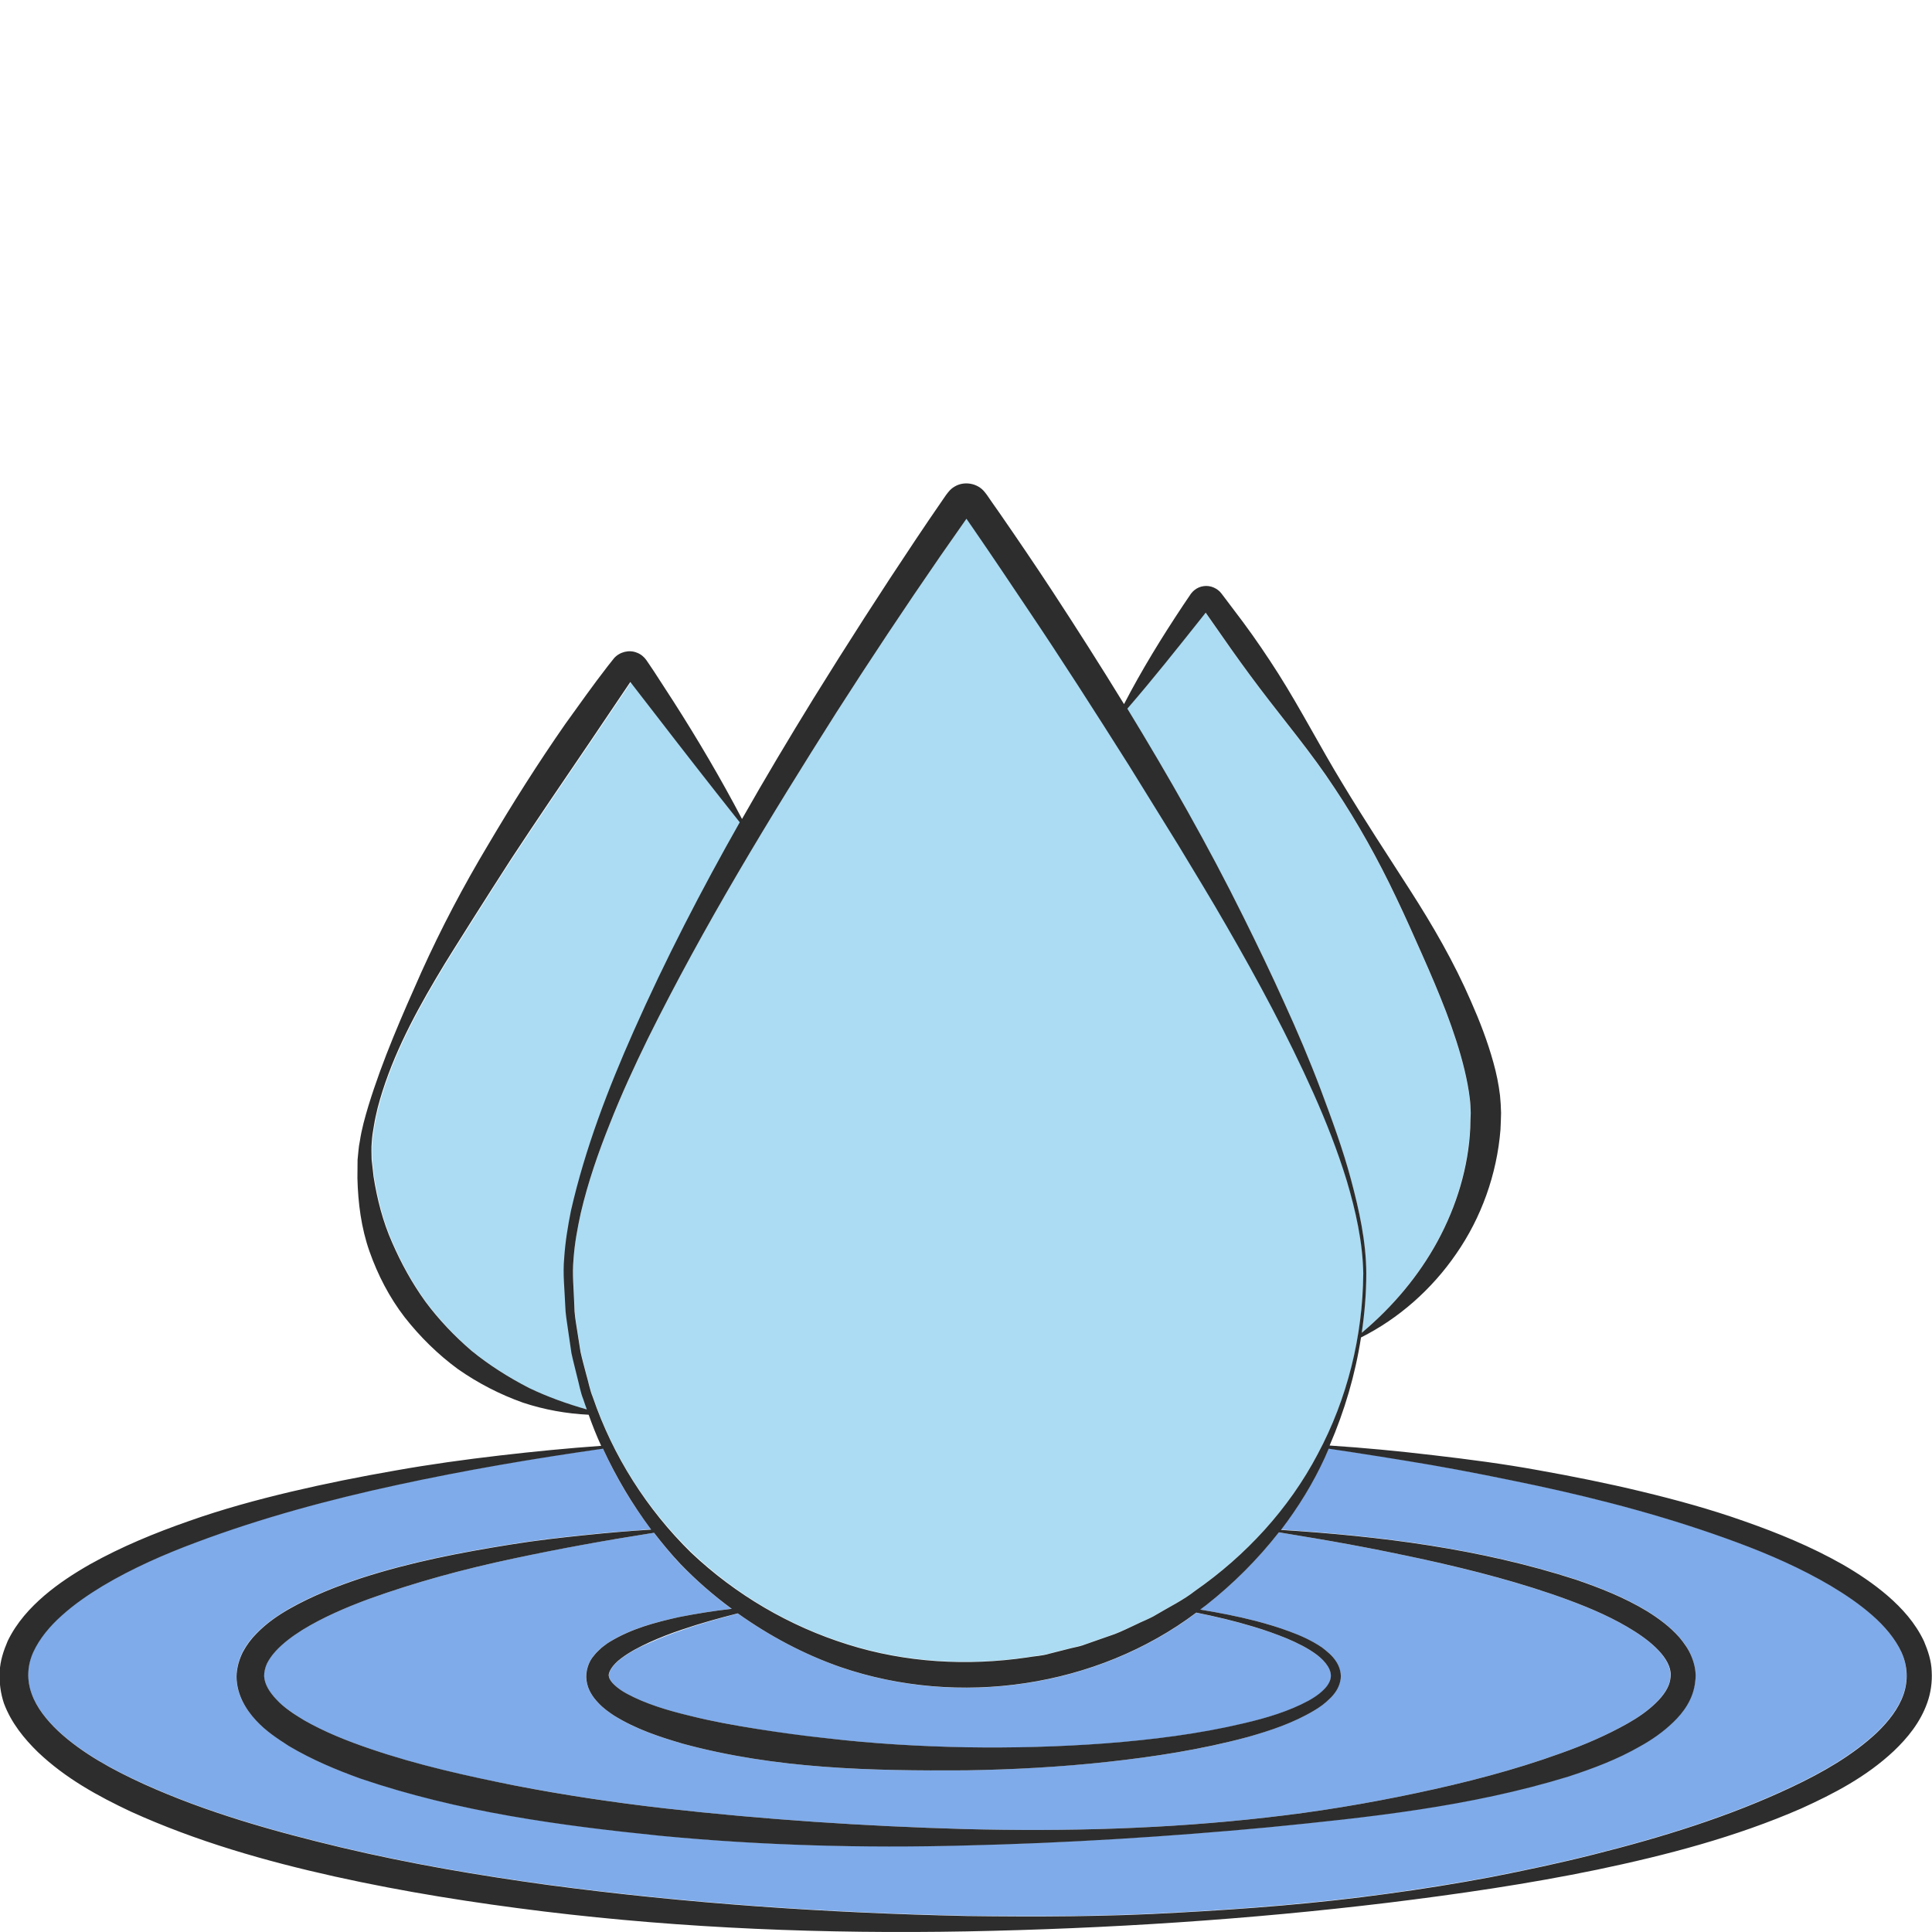 <?xml version="1.0" encoding="utf-8"?>
<!-- Generator: Adobe Illustrator 24.1.2, SVG Export Plug-In . SVG Version: 6.00 Build 0)  -->
<svg version="1.1" id="Layer_1" xmlns="http://www.w3.org/2000/svg" xmlns:xlink="http://www.w3.org/1999/xlink" x="0px" y="0px"
	 viewBox="0 0 128 128" style="enable-background:new 0 0 128 128;" xml:space="preserve">
<style type="text/css">
	.st0{fill:#ABDCF3;}
	.st1{fill:#7FABEA;}
	.st2{fill:#2D2D2D;}
</style>
<g>
	<path class="st0" d="M38.27,91.21c-0.12-0.51-0.27-1.02-0.37-1.54l-0.23-1.57c-0.07-0.52-0.18-1.04-0.18-1.57
		c-0.04-1.06-0.17-2.1-0.07-3.17c0.07-1.06,0.24-2.11,0.45-3.14c0.93-4.12,2.44-8.06,4.15-11.88c2.1-4.74,4.48-9.34,7.03-13.84
		c-1.9-2.39-3.76-4.79-5.62-7.19l-1.44-1.86l-0.19-0.25l-0.01,0.02l-2.63,3.9c-1.76,2.59-3.53,5.18-5.25,7.8
		c-0.86,1.31-1.69,2.64-2.53,3.96c-0.83,1.33-1.69,2.64-2.48,4c-1.59,2.69-3.05,5.52-3.84,8.54c-0.1,0.38-0.18,0.76-0.24,1.14
		c-0.07,0.38-0.13,0.76-0.15,1.14c-0.05,0.38-0.01,0.76-0.01,1.13l0.13,1.15c0.24,1.51,0.62,2.99,1.23,4.36
		c0.6,1.38,1.32,2.69,2.2,3.91c0.9,1.2,1.93,2.29,3.07,3.27c1.17,0.95,2.45,1.76,3.81,2.46c1.23,0.59,2.52,1.05,3.86,1.44
		c-0.08-0.22-0.16-0.43-0.23-0.66C38.49,92.25,38.41,91.72,38.27,91.21z"/>
	<path class="st0" d="M85.07,66.42c0.87,1.91,1.69,3.83,2.43,5.79c0.73,1.96,1.46,3.93,2,5.95c0.55,2.02,1,4.09,1.01,6.2
		c0,1.32-0.11,2.64-0.3,3.94c2.06-1.73,3.78-3.78,5.02-6.06c1.27-2.34,2.04-4.92,2.17-7.53c0-0.33,0.02-0.65,0.03-0.98
		c0-0.3-0.02-0.61-0.06-0.93c-0.07-0.63-0.2-1.27-0.35-1.91c-0.31-1.29-0.74-2.58-1.22-3.85c-0.48-1.27-1.03-2.53-1.59-3.8
		c-0.56-1.26-1.12-2.53-1.72-3.78c-1.19-2.51-2.54-4.94-4.08-7.25c-1.53-2.32-3.32-4.45-4.99-6.66c-0.83-1.11-1.65-2.23-2.43-3.36
		l-1.13-1.61l-0.3,0.38c-1.6,2.01-3.2,4.03-4.9,5.99c2.75,4.49,5.35,9.07,7.69,13.8C83.31,62.62,84.21,64.51,85.07,66.42z"/>
	<path class="st1" d="M3.84,114.66c1.58,1.47,3.59,2.57,5.66,3.51c4.15,1.88,8.61,3.14,13.1,4.21c4.5,1.07,9.07,1.85,13.67,2.48
		c9.2,1.23,18.48,1.86,27.78,2.06c4.65,0.06,9.31,0.05,13.95-0.22c4.65-0.25,9.29-0.62,13.9-1.25c2.3-0.32,4.6-0.68,6.89-1.11
		c2.28-0.45,4.56-0.93,6.81-1.5c4.5-1.13,8.95-2.5,13.09-4.46c2.06-0.97,4.06-2.12,5.65-3.61c0.78-0.75,1.44-1.6,1.76-2.52
		c0.32-0.92,0.28-1.89-0.13-2.8c-0.42-0.91-1.13-1.73-1.95-2.46c-0.82-0.73-1.75-1.36-2.73-1.94c-1.95-1.15-4.06-2.08-6.22-2.88
		c-4.32-1.61-8.82-2.81-13.35-3.78c-2.27-0.48-4.55-0.93-6.85-1.34c-2.28-0.4-4.56-0.75-6.85-1.09c-0.09,0.2-0.17,0.4-0.26,0.6
		c-0.78,1.7-1.76,3.3-2.9,4.78c6.56,0.42,13.15,1.23,19.52,3.29c1.61,0.55,3.22,1.18,4.74,2.1c0.75,0.47,1.5,1.01,2.14,1.74
		c0.32,0.37,0.62,0.79,0.81,1.29c0.2,0.49,0.32,1.08,0.23,1.64c-0.13,1.15-0.78,2.03-1.45,2.68c-0.68,0.66-1.44,1.16-2.2,1.6
		c-1.53,0.88-3.15,1.48-4.77,2.01c-6.53,1.99-13.23,2.7-19.9,3.36c-6.67,0.62-13.36,1.04-20.07,1.2
		c-6.71,0.18-13.43,0.01-20.13-0.64c-6.69-0.68-13.4-1.58-19.9-3.79c-1.62-0.58-3.22-1.24-4.75-2.16c-0.76-0.48-1.52-0.98-2.19-1.71
		c-0.65-0.7-1.28-1.69-1.28-2.89c0.01-0.59,0.18-1.14,0.42-1.63c0.25-0.47,0.56-0.88,0.9-1.22c0.68-0.69,1.43-1.2,2.2-1.65
		c1.54-0.87,3.15-1.49,4.76-2.03c3.24-1.05,6.56-1.69,9.88-2.22c1.66-0.27,3.33-0.46,5-0.63c1.44-0.15,2.87-0.26,4.31-0.36
		c-1.26-1.66-2.33-3.46-3.19-5.36c-4.56,0.65-9.09,1.42-13.58,2.39c-4.54,0.98-9.03,2.19-13.35,3.81c-2.15,0.81-4.26,1.74-6.21,2.89
		c-0.97,0.58-1.89,1.22-2.7,1.95c-0.81,0.73-1.51,1.56-1.91,2.45c-0.4,0.9-0.42,1.84-0.11,2.73C2.41,113.1,3.07,113.93,3.84,114.66z
		"/>
	<path class="st1" d="M41.15,109.89c-0.57,0.41-0.9,0.96-0.79,1.22c0.06,0.32,0.58,0.79,1.18,1.11c1.23,0.67,2.7,1.11,4.16,1.46
		c1.47,0.36,2.97,0.63,4.49,0.88c1.51,0.25,3.04,0.46,4.57,0.61c3.06,0.35,6.15,0.54,9.24,0.6c3.09,0.05,6.18-0.03,9.27-0.26
		c3.08-0.24,6.16-0.62,9.15-1.33c1.49-0.36,2.98-0.79,4.29-1.5c0.32-0.18,0.63-0.38,0.89-0.62c0.27-0.23,0.48-0.5,0.55-0.79
		c0.17-0.57-0.32-1.19-0.9-1.63c-0.59-0.44-1.29-0.79-1.99-1.08c-0.71-0.3-1.44-0.55-2.18-0.77c-1.25-0.38-2.53-0.68-3.81-0.94
		c-6.61,4.97-15.75,6.29-23.57,3.61c-2.43-0.86-4.73-2.07-6.81-3.56c-1.25,0.33-2.49,0.67-3.69,1.1c-0.73,0.24-1.44,0.52-2.13,0.83
		C42.37,109.12,41.7,109.47,41.15,109.89z"/>
	<path class="st0" d="M56.17,108.93c3.84,1.21,7.93,1.44,11.89,0.86c0.49-0.09,1-0.11,1.48-0.25l1.46-0.37
		c0.24-0.06,0.49-0.11,0.73-0.18l0.71-0.25l1.43-0.5c0.47-0.18,0.92-0.42,1.38-0.62c0.45-0.23,0.94-0.38,1.36-0.66
		c0.87-0.52,1.79-0.96,2.59-1.59c3.32-2.32,6.2-5.4,8.12-9.07c1.96-3.64,2.98-7.79,3.01-11.96c-0.04-2.08-0.5-4.13-1.09-6.12
		c-0.61-1.99-1.36-3.93-2.22-5.83c-1.69-3.8-3.67-7.47-5.75-11.06c-1.04-1.8-2.12-3.57-3.19-5.35l-3.28-5.3
		c-2.22-3.51-4.45-7.02-6.78-10.46c-1.15-1.73-2.31-3.45-3.49-5.16l-0.49-0.71l-1.72,2.46c-2.36,3.42-4.66,6.88-6.9,10.38
		c-4.45,7.01-8.78,14.12-12.47,21.57c-0.91,1.87-1.77,3.75-2.54,5.68c-0.77,1.92-1.45,3.89-1.92,5.9c-0.23,1.01-0.42,2.02-0.48,3.04
		c-0.1,1.02,0.02,2.06,0.05,3.09c0,0.52,0.09,1.03,0.17,1.54l0.24,1.53c0.11,0.5,0.25,1,0.38,1.5c0.15,0.49,0.22,1.01,0.43,1.49
		c1.32,3.91,3.6,7.46,6.53,10.3C48.76,105.65,52.34,107.74,56.17,108.93z"/>
	<path class="st1" d="M43.32,101.55c-3.13,0.49-6.24,1.04-9.32,1.71c-3.26,0.69-6.48,1.56-9.58,2.68c-1.54,0.57-3.05,1.22-4.4,2.05
		c-0.67,0.42-1.3,0.89-1.78,1.42c-0.25,0.26-0.43,0.54-0.57,0.82c-0.12,0.28-0.18,0.55-0.18,0.81c0.02,0.52,0.34,1.06,0.83,1.57
		c0.48,0.51,1.14,0.94,1.8,1.35c1.36,0.78,2.88,1.39,4.42,1.91c3.09,1.07,6.33,1.79,9.58,2.43c3.26,0.62,6.55,1.12,9.85,1.5
		c6.61,0.75,13.27,1.19,19.95,1.38c6.67,0.17,13.37-0.01,20.01-0.77c3.32-0.37,6.62-0.92,9.88-1.61c3.26-0.69,6.49-1.52,9.58-2.64
		c1.55-0.55,3.06-1.2,4.44-1.98c0.69-0.39,1.34-0.84,1.86-1.35c0.52-0.51,0.91-1.08,0.97-1.63c0.09-0.54-0.17-1.13-0.62-1.67
		c-0.46-0.54-1.08-1.02-1.74-1.44c-1.33-0.85-2.84-1.51-4.38-2.08c-3.09-1.14-6.32-1.96-9.57-2.69c-1.63-0.35-3.26-0.69-4.91-0.99
		c-1.57-0.29-3.14-0.55-4.72-0.81c-1.4,1.79-3.02,3.41-4.81,4.82c-0.13,0.11-0.27,0.2-0.4,0.3c1.23,0.2,2.46,0.44,3.67,0.75
		c0.76,0.19,1.51,0.42,2.25,0.7c0.74,0.28,1.47,0.6,2.15,1.06c0.33,0.25,0.67,0.5,0.91,0.89c0.25,0.36,0.42,0.88,0.29,1.37
		c-0.11,0.48-0.41,0.86-0.71,1.15c-0.31,0.3-0.65,0.54-1,0.76c-1.41,0.83-2.92,1.33-4.44,1.77c-3.05,0.83-6.16,1.3-9.27,1.64
		c-3.12,0.33-6.25,0.51-9.38,0.56c-6.25,0.04-12.58-0.09-18.77-1.77c-1.54-0.45-3.07-0.95-4.54-1.86c-0.36-0.25-0.73-0.5-1.06-0.86
		c-0.33-0.35-0.66-0.82-0.76-1.45c-0.09-0.62,0.15-1.27,0.48-1.65c0.15-0.22,0.34-0.36,0.51-0.53c0.18-0.13,0.36-0.28,0.54-0.39
		c1.48-0.91,3.02-1.29,4.57-1.64c1.17-0.23,2.34-0.42,3.51-0.55c-1.22-0.91-2.37-1.91-3.42-2.99
		C44.44,102.95,43.87,102.26,43.32,101.55z"/>
	<path class="st2" d="M2.51,116.08c1.84,1.75,3.99,2.92,6.15,3.94c4.36,1.98,8.92,3.28,13.5,4.3c4.59,1.02,9.23,1.75,13.88,2.32
		c9.3,1.13,18.67,1.49,28,1.32c9.34-0.18,18.66-0.78,27.93-1.9c4.63-0.57,9.26-1.24,13.85-2.19c4.58-0.96,9.15-2.15,13.51-4.05
		c2.16-0.98,4.32-2.1,6.15-3.82c0.9-0.86,1.75-1.89,2.21-3.2c0.23-0.65,0.33-1.36,0.29-2.06c-0.02-0.71-0.25-1.38-0.51-2
		c-0.58-1.23-1.46-2.19-2.39-3c-0.94-0.81-1.96-1.49-3-2.09c-2.1-1.19-4.3-2.09-6.53-2.87c-2.23-0.79-4.5-1.41-6.78-1.96
		c-2.28-0.55-4.58-1.01-6.88-1.42c-2.3-0.42-4.62-0.72-6.94-0.99c-2.28-0.27-4.57-0.49-6.86-0.64c0.99-2.29,1.7-4.7,2.08-7.16
		c2.49-1.25,4.69-3.18,6.32-5.56c1.65-2.38,2.68-5.24,2.92-8.2c0.02-0.37,0.03-0.74,0.04-1.11c-0.01-0.39-0.03-0.78-0.07-1.16
		c-0.09-0.75-0.24-1.48-0.44-2.19c-0.39-1.41-0.91-2.75-1.48-4.04c-1.13-2.61-2.54-5.04-4.05-7.39c-1.51-2.35-3.04-4.68-4.48-7.07
		c-1.45-2.38-2.73-4.87-4.22-7.23c-0.75-1.18-1.53-2.33-2.36-3.45l-1.26-1.67l-0.16-0.21c-0.13-0.18-0.32-0.32-0.53-0.41
		c-0.42-0.18-0.92-0.11-1.27,0.18c-0.09,0.07-0.16,0.15-0.23,0.24l-0.08,0.12l-0.15,0.22l-0.29,0.43c-1.41,2.12-2.74,4.28-3.91,6.54
		c-1.55-2.53-3.15-5.04-4.78-7.53c-1.15-1.75-2.32-3.47-3.51-5.19l-0.45-0.64l-0.22-0.32l-0.11-0.16l-0.06-0.08l-0.03-0.04
		l-0.08-0.1c-0.46-0.58-1.35-0.74-1.99-0.35c-0.16,0.09-0.3,0.22-0.41,0.36l-0.08,0.1l-0.03,0.04l-0.06,0.08l-0.22,0.32
		c-0.6,0.86-1.18,1.73-1.76,2.59c-2.32,3.47-4.58,6.99-6.78,10.54c-1.62,2.63-3.21,5.29-4.74,7.99c-1.4-2.67-2.93-5.27-4.55-7.8
		l-1.29-1.99l-0.33-0.49l-0.17-0.25c-0.14-0.2-0.37-0.4-0.63-0.49c-0.51-0.21-1.14-0.05-1.51,0.37l-0.42,0.53
		c-0.97,1.25-1.88,2.54-2.81,3.83c-1.81,2.6-3.5,5.27-5.11,8c-1.63,2.72-3.11,5.53-4.42,8.43c-1.29,2.9-2.57,5.8-3.51,8.86
		c-0.23,0.77-0.45,1.54-0.57,2.35c-0.09,0.4-0.1,0.82-0.15,1.23l-0.01,1.22c0.04,1.63,0.25,3.29,0.8,4.85
		c0.55,1.56,1.32,3.05,2.33,4.36c1.02,1.3,2.2,2.46,3.52,3.43c1.34,0.94,2.8,1.69,4.32,2.23c1.42,0.47,2.88,0.73,4.35,0.8
		c0.25,0.7,0.52,1.39,0.83,2.06c-2.24,0.16-4.49,0.38-6.72,0.64c-2.32,0.27-4.64,0.59-6.94,1c-2.3,0.4-4.6,0.86-6.89,1.4
		c-2.28,0.54-4.55,1.16-6.78,1.95c-2.23,0.78-4.43,1.68-6.54,2.86c-1.05,0.6-2.07,1.26-3.02,2.07c-0.94,0.81-1.83,1.77-2.43,3.01
		c-0.27,0.63-0.5,1.31-0.53,2.03c-0.04,0.71,0.06,1.44,0.28,2.1C0.75,114.16,1.61,115.2,2.51,116.08z M79.58,40.97l0.3-0.38
		L81,42.19c0.79,1.14,1.6,2.26,2.43,3.36c1.67,2.21,3.47,4.34,4.99,6.66c1.54,2.31,2.89,4.74,4.08,7.25
		c0.6,1.25,1.16,2.52,1.72,3.78c0.56,1.26,1.1,2.52,1.59,3.8c0.48,1.27,0.91,2.56,1.22,3.85c0.15,0.64,0.28,1.29,0.35,1.91
		c0.04,0.32,0.05,0.62,0.06,0.93c-0.01,0.33-0.03,0.65-0.03,0.98c-0.12,2.61-0.9,5.19-2.17,7.53c-1.24,2.28-2.96,4.33-5.02,6.06
		c0.19-1.3,0.3-2.62,0.3-3.94c-0.01-2.11-0.47-4.18-1.01-6.2c-0.54-2.03-1.27-3.99-2-5.95c-0.74-1.96-1.56-3.89-2.43-5.79
		c-0.86-1.91-1.77-3.8-2.7-5.67c-2.34-4.73-4.95-9.31-7.69-13.8C76.38,45,77.98,42.98,79.58,40.97z M35.06,91.96
		c-1.36-0.7-2.64-1.51-3.81-2.46c-1.14-0.98-2.18-2.07-3.07-3.27c-0.88-1.22-1.6-2.53-2.2-3.91c-0.61-1.37-0.99-2.85-1.23-4.36
		l-0.13-1.15c0-0.38-0.03-0.75,0.01-1.13c0.02-0.38,0.08-0.76,0.15-1.14c0.06-0.38,0.15-0.76,0.24-1.14
		c0.79-3.02,2.25-5.85,3.84-8.54c0.79-1.35,1.65-2.67,2.48-4c0.84-1.32,1.68-2.65,2.53-3.96c1.72-2.62,3.49-5.21,5.25-7.8l2.63-3.9
		l0.01-0.02l0.19,0.25l1.44,1.86c1.85,2.4,3.72,4.8,5.62,7.19c-2.55,4.5-4.93,9.1-7.03,13.84c-1.7,3.83-3.21,7.77-4.15,11.88
		c-0.21,1.04-0.38,2.08-0.45,3.14c-0.1,1.07,0.03,2.12,0.07,3.17c0.01,0.53,0.11,1.05,0.18,1.57l0.23,1.57
		c0.11,0.52,0.25,1.03,0.37,1.54c0.14,0.51,0.22,1.04,0.42,1.53c0.07,0.22,0.15,0.44,0.23,0.66C37.58,93.01,36.29,92.55,35.06,91.96
		z M39.27,92.55c-0.2-0.48-0.28-0.99-0.43-1.49c-0.13-0.5-0.27-1-0.38-1.5l-0.24-1.53c-0.08-0.51-0.17-1.02-0.17-1.54
		c-0.03-1.03-0.15-2.07-0.05-3.09c0.07-1.02,0.26-2.04,0.48-3.04c0.47-2.01,1.15-3.98,1.92-5.9c0.76-1.93,1.63-3.82,2.54-5.68
		c3.69-7.44,8.02-14.55,12.47-21.57c2.24-3.5,4.54-6.96,6.9-10.38l1.72-2.46l0.49,0.71c1.18,1.71,2.33,3.43,3.49,5.16
		c2.32,3.44,4.56,6.95,6.78,10.46l3.28,5.3c1.07,1.78,2.16,3.55,3.19,5.35c2.08,3.6,4.05,7.26,5.75,11.06
		c0.85,1.9,1.61,3.84,2.22,5.83c0.59,1.99,1.05,4.04,1.09,6.12c-0.03,4.16-1.06,8.32-3.01,11.96c-1.92,3.66-4.79,6.75-8.12,9.07
		c-0.8,0.63-1.72,1.07-2.59,1.59c-0.43,0.27-0.91,0.43-1.36,0.66c-0.46,0.21-0.91,0.44-1.38,0.62l-1.43,0.5l-0.71,0.25
		c-0.24,0.08-0.49,0.12-0.73,0.18l-1.46,0.37c-0.48,0.15-0.99,0.16-1.48,0.25c-3.96,0.58-8.06,0.35-11.89-0.86
		c-3.84-1.2-7.41-3.28-10.38-6.09C42.87,100.01,40.6,96.46,39.27,92.55z M44.96,107.14c-1.54,0.35-3.09,0.74-4.57,1.64
		c-0.19,0.11-0.36,0.26-0.54,0.39c-0.17,0.17-0.35,0.31-0.51,0.53c-0.33,0.37-0.57,1.02-0.48,1.65c0.09,0.63,0.43,1.1,0.76,1.45
		c0.33,0.36,0.7,0.62,1.06,0.86c1.47,0.91,3.01,1.41,4.54,1.86c6.18,1.68,12.51,1.81,18.77,1.77c3.13-0.05,6.26-0.22,9.38-0.56
		c3.11-0.34,6.22-0.82,9.27-1.64c1.52-0.43,3.03-0.93,4.44-1.77c0.35-0.21,0.69-0.45,1-0.76c0.31-0.29,0.6-0.67,0.71-1.15
		c0.13-0.49-0.04-1.01-0.29-1.37c-0.25-0.38-0.59-0.64-0.91-0.89c-0.68-0.46-1.41-0.79-2.15-1.06c-0.74-0.28-1.49-0.5-2.25-0.7
		c-1.21-0.31-2.44-0.55-3.67-0.75c0.13-0.1,0.27-0.2,0.4-0.3c1.79-1.41,3.41-3.03,4.81-4.82c1.58,0.26,3.15,0.52,4.72,0.81
		c1.64,0.3,3.28,0.64,4.91,0.99c3.25,0.72,6.48,1.55,9.57,2.69c1.54,0.57,3.05,1.23,4.38,2.08c0.66,0.42,1.28,0.9,1.74,1.44
		c0.46,0.54,0.72,1.13,0.62,1.67c-0.06,0.55-0.44,1.12-0.97,1.63c-0.52,0.51-1.17,0.96-1.86,1.35c-1.38,0.78-2.89,1.43-4.44,1.98
		c-3.09,1.12-6.32,1.95-9.58,2.64c-3.26,0.69-6.56,1.24-9.88,1.61c-6.64,0.76-13.33,0.94-20.01,0.77
		c-6.67-0.19-13.33-0.63-19.95-1.38c-3.31-0.38-6.59-0.87-9.85-1.5c-3.25-0.65-6.49-1.37-9.58-2.43c-1.54-0.52-3.06-1.13-4.42-1.91
		c-0.66-0.4-1.32-0.83-1.8-1.35c-0.49-0.51-0.81-1.05-0.83-1.57c0-0.26,0.06-0.53,0.18-0.81c0.14-0.28,0.33-0.56,0.57-0.82
		c0.48-0.53,1.11-1,1.78-1.42c1.35-0.83,2.86-1.48,4.4-2.05c3.1-1.12,6.32-1.99,9.58-2.68c3.08-0.66,6.19-1.22,9.32-1.71
		c0.55,0.71,1.12,1.4,1.73,2.05c1.05,1.09,2.2,2.09,3.42,2.99C47.3,106.72,46.13,106.91,44.96,107.14z M48.88,106.89
		c2.09,1.49,4.38,2.71,6.81,3.56c7.82,2.68,16.96,1.36,23.57-3.61c1.29,0.26,2.56,0.56,3.81,0.94c0.74,0.22,1.47,0.48,2.18,0.77
		c0.71,0.3,1.4,0.64,1.99,1.08c0.58,0.44,1.07,1.06,0.9,1.63c-0.08,0.29-0.29,0.56-0.55,0.79c-0.26,0.24-0.57,0.44-0.89,0.62
		c-1.31,0.71-2.8,1.15-4.29,1.5c-2.99,0.71-6.07,1.09-9.15,1.33c-3.08,0.23-6.18,0.31-9.27,0.26c-3.09-0.06-6.18-0.24-9.24-0.6
		c-1.53-0.16-3.05-0.37-4.57-0.61c-1.51-0.24-3.02-0.51-4.49-0.88c-1.46-0.35-2.93-0.79-4.16-1.46c-0.6-0.32-1.13-0.79-1.18-1.11
		c-0.11-0.26,0.23-0.81,0.79-1.22c0.55-0.42,1.22-0.77,1.9-1.08c0.69-0.31,1.4-0.59,2.13-0.83
		C46.39,107.55,47.63,107.21,48.88,106.89z M2.2,109.47c0.41-0.9,1.1-1.73,1.91-2.45c0.81-0.73,1.74-1.37,2.7-1.95
		c1.95-1.16,4.06-2.09,6.21-2.89c4.32-1.62,8.81-2.83,13.35-3.81c4.48-0.97,9.02-1.74,13.58-2.39c0.87,1.89,1.94,3.69,3.19,5.36
		c-1.44,0.09-2.88,0.21-4.31,0.36c-1.67,0.17-3.34,0.36-5,0.63c-3.32,0.53-6.64,1.17-9.88,2.22c-1.62,0.54-3.22,1.16-4.76,2.03
		c-0.77,0.44-1.52,0.95-2.2,1.65c-0.34,0.34-0.65,0.75-0.9,1.22c-0.24,0.48-0.41,1.04-0.42,1.63c0.01,1.2,0.63,2.19,1.28,2.89
		c0.67,0.73,1.43,1.22,2.19,1.71c1.53,0.91,3.14,1.58,4.75,2.16c6.5,2.21,13.21,3.11,19.9,3.79c6.7,0.64,13.42,0.82,20.13,0.64
		c6.71-0.16,13.4-0.58,20.07-1.2c6.67-0.66,13.37-1.36,19.9-3.36c1.62-0.53,3.24-1.13,4.77-2.01c0.77-0.43,1.52-0.94,2.2-1.6
		c0.67-0.64,1.33-1.53,1.45-2.68c0.09-0.56-0.03-1.15-0.23-1.64c-0.2-0.51-0.5-0.92-0.81-1.29c-0.64-0.73-1.39-1.27-2.14-1.74
		c-1.52-0.92-3.13-1.55-4.74-2.1c-6.37-2.06-12.96-2.87-19.52-3.29c1.14-1.49,2.12-3.08,2.9-4.78c0.09-0.2,0.17-0.4,0.26-0.6
		c2.29,0.34,4.57,0.7,6.85,1.09c2.29,0.4,4.57,0.86,6.85,1.34c4.54,0.97,9.04,2.18,13.35,3.78c2.16,0.8,4.27,1.73,6.22,2.88
		c0.97,0.58,1.9,1.21,2.73,1.94c0.82,0.72,1.53,1.55,1.95,2.46c0.41,0.91,0.45,1.88,0.13,2.8c-0.32,0.92-0.98,1.77-1.76,2.52
		c-1.59,1.49-3.59,2.64-5.65,3.61c-4.14,1.96-8.6,3.33-13.09,4.46c-2.25,0.57-4.52,1.05-6.81,1.5c-2.29,0.43-4.58,0.8-6.89,1.11
		c-4.61,0.64-9.25,1-13.9,1.25c-4.65,0.27-9.3,0.28-13.95,0.22c-9.3-0.2-18.58-0.83-27.78-2.06c-4.59-0.63-9.17-1.41-13.67-2.48
		c-4.49-1.07-8.95-2.33-13.1-4.21c-2.06-0.94-4.08-2.04-5.66-3.51c-0.77-0.73-1.43-1.56-1.75-2.46
		C1.77,111.31,1.8,110.37,2.2,109.47z"/>
</g>
</svg>
